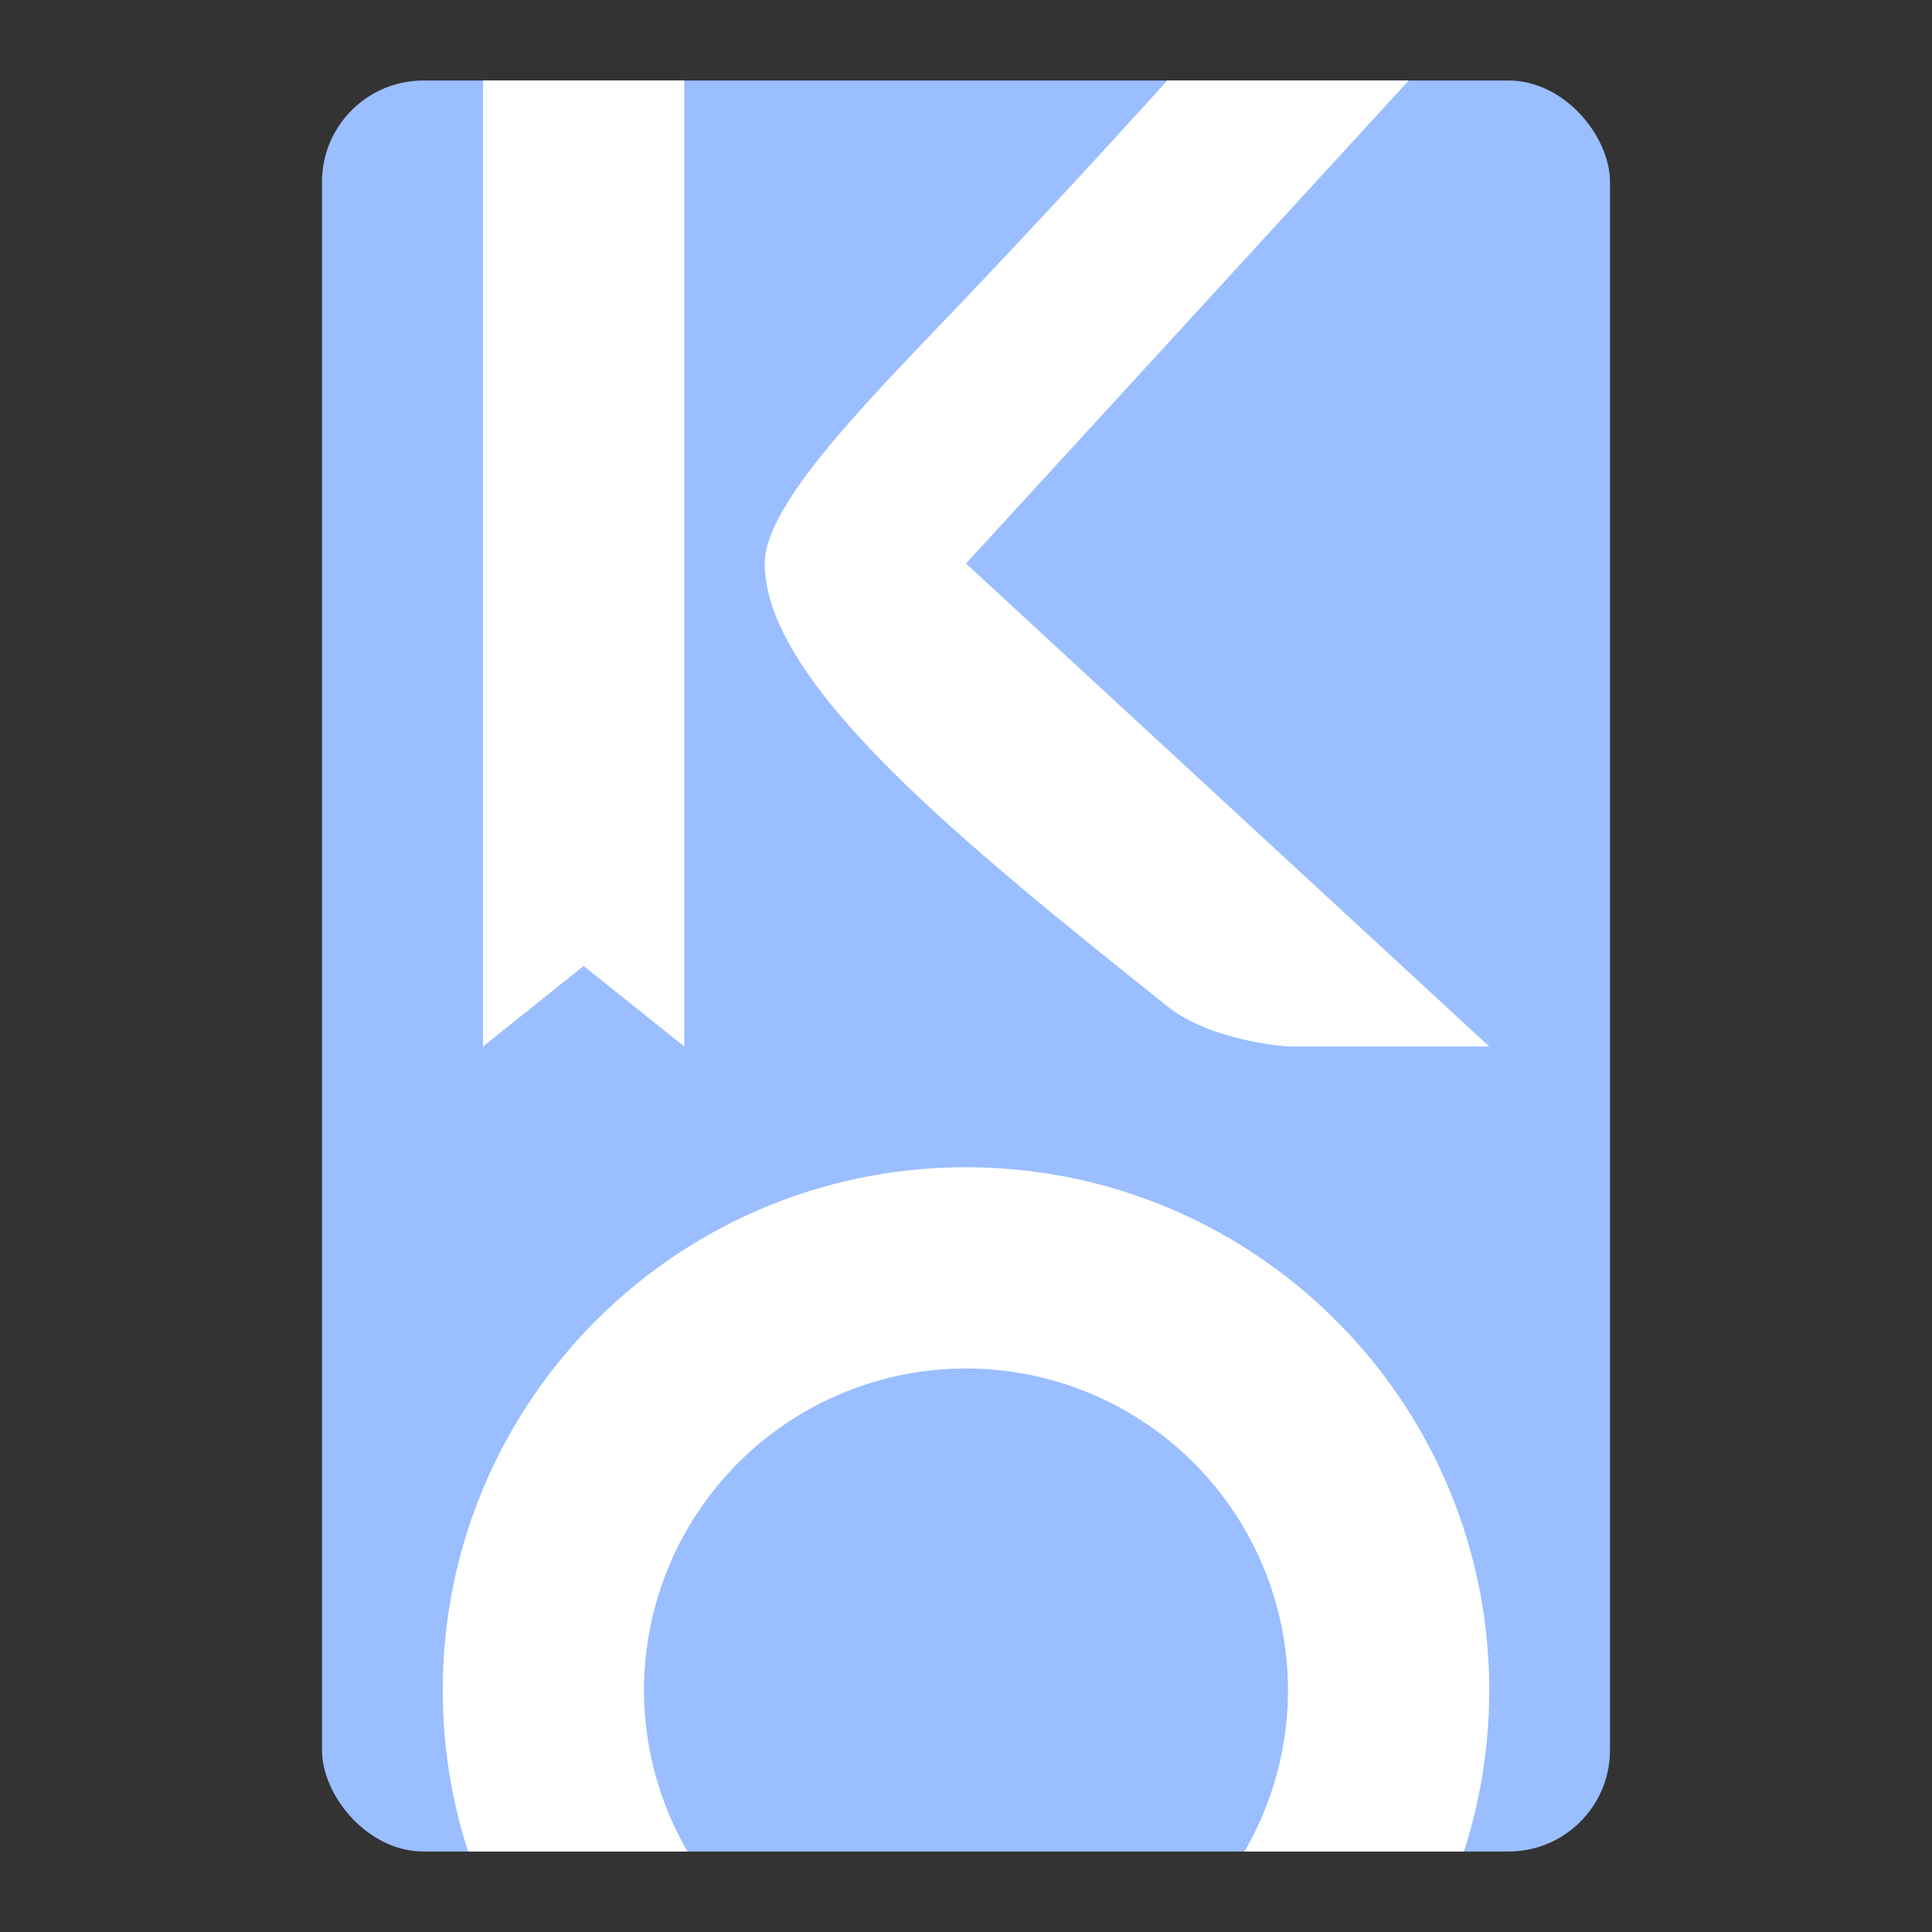 <svg width="192" height="192" version="1.1" viewBox="0 0 192 192" xmlns="http://www.w3.org/2000/svg">
 <rect x="0" y="0" width="192" height="192" fill="#333333" stroke="none"/>
 <rect x="32" y="8" width="128" height="176" rx="10.079" opacity=".63" stroke-width="1.007" style="fill:#9abeff;opacity:1"/>
 <path d="m96 116c-28.719 0-52 23.281-52 52 0 5.584 0.89 10.958 2.519 16h21.812a32 32 0 0 1-4.332-16 32 32 0 0 1 32-32 32 32 0 0 1 32 32 32 32 0 0 1-4.322 16h21.803c1.629-5.042 2.519-10.416 2.519-16 0-28.719-23.281-52-52-52z" style="fill:#fff;paint-order:stroke fill markers"/>
 <path d="m48 8v96l10-8 10 8v-96z" style="fill:#fff"/>
 <path d="m116 8h24l-44 48 52 48h-20s-7.583-0.466-12-4c-20-16-40-32-40-44 0-6 10.297-16.219 20.297-26.719 10-10.5 19.703-21.281 19.703-21.281z" style="fill:#fff"/>
</svg>
